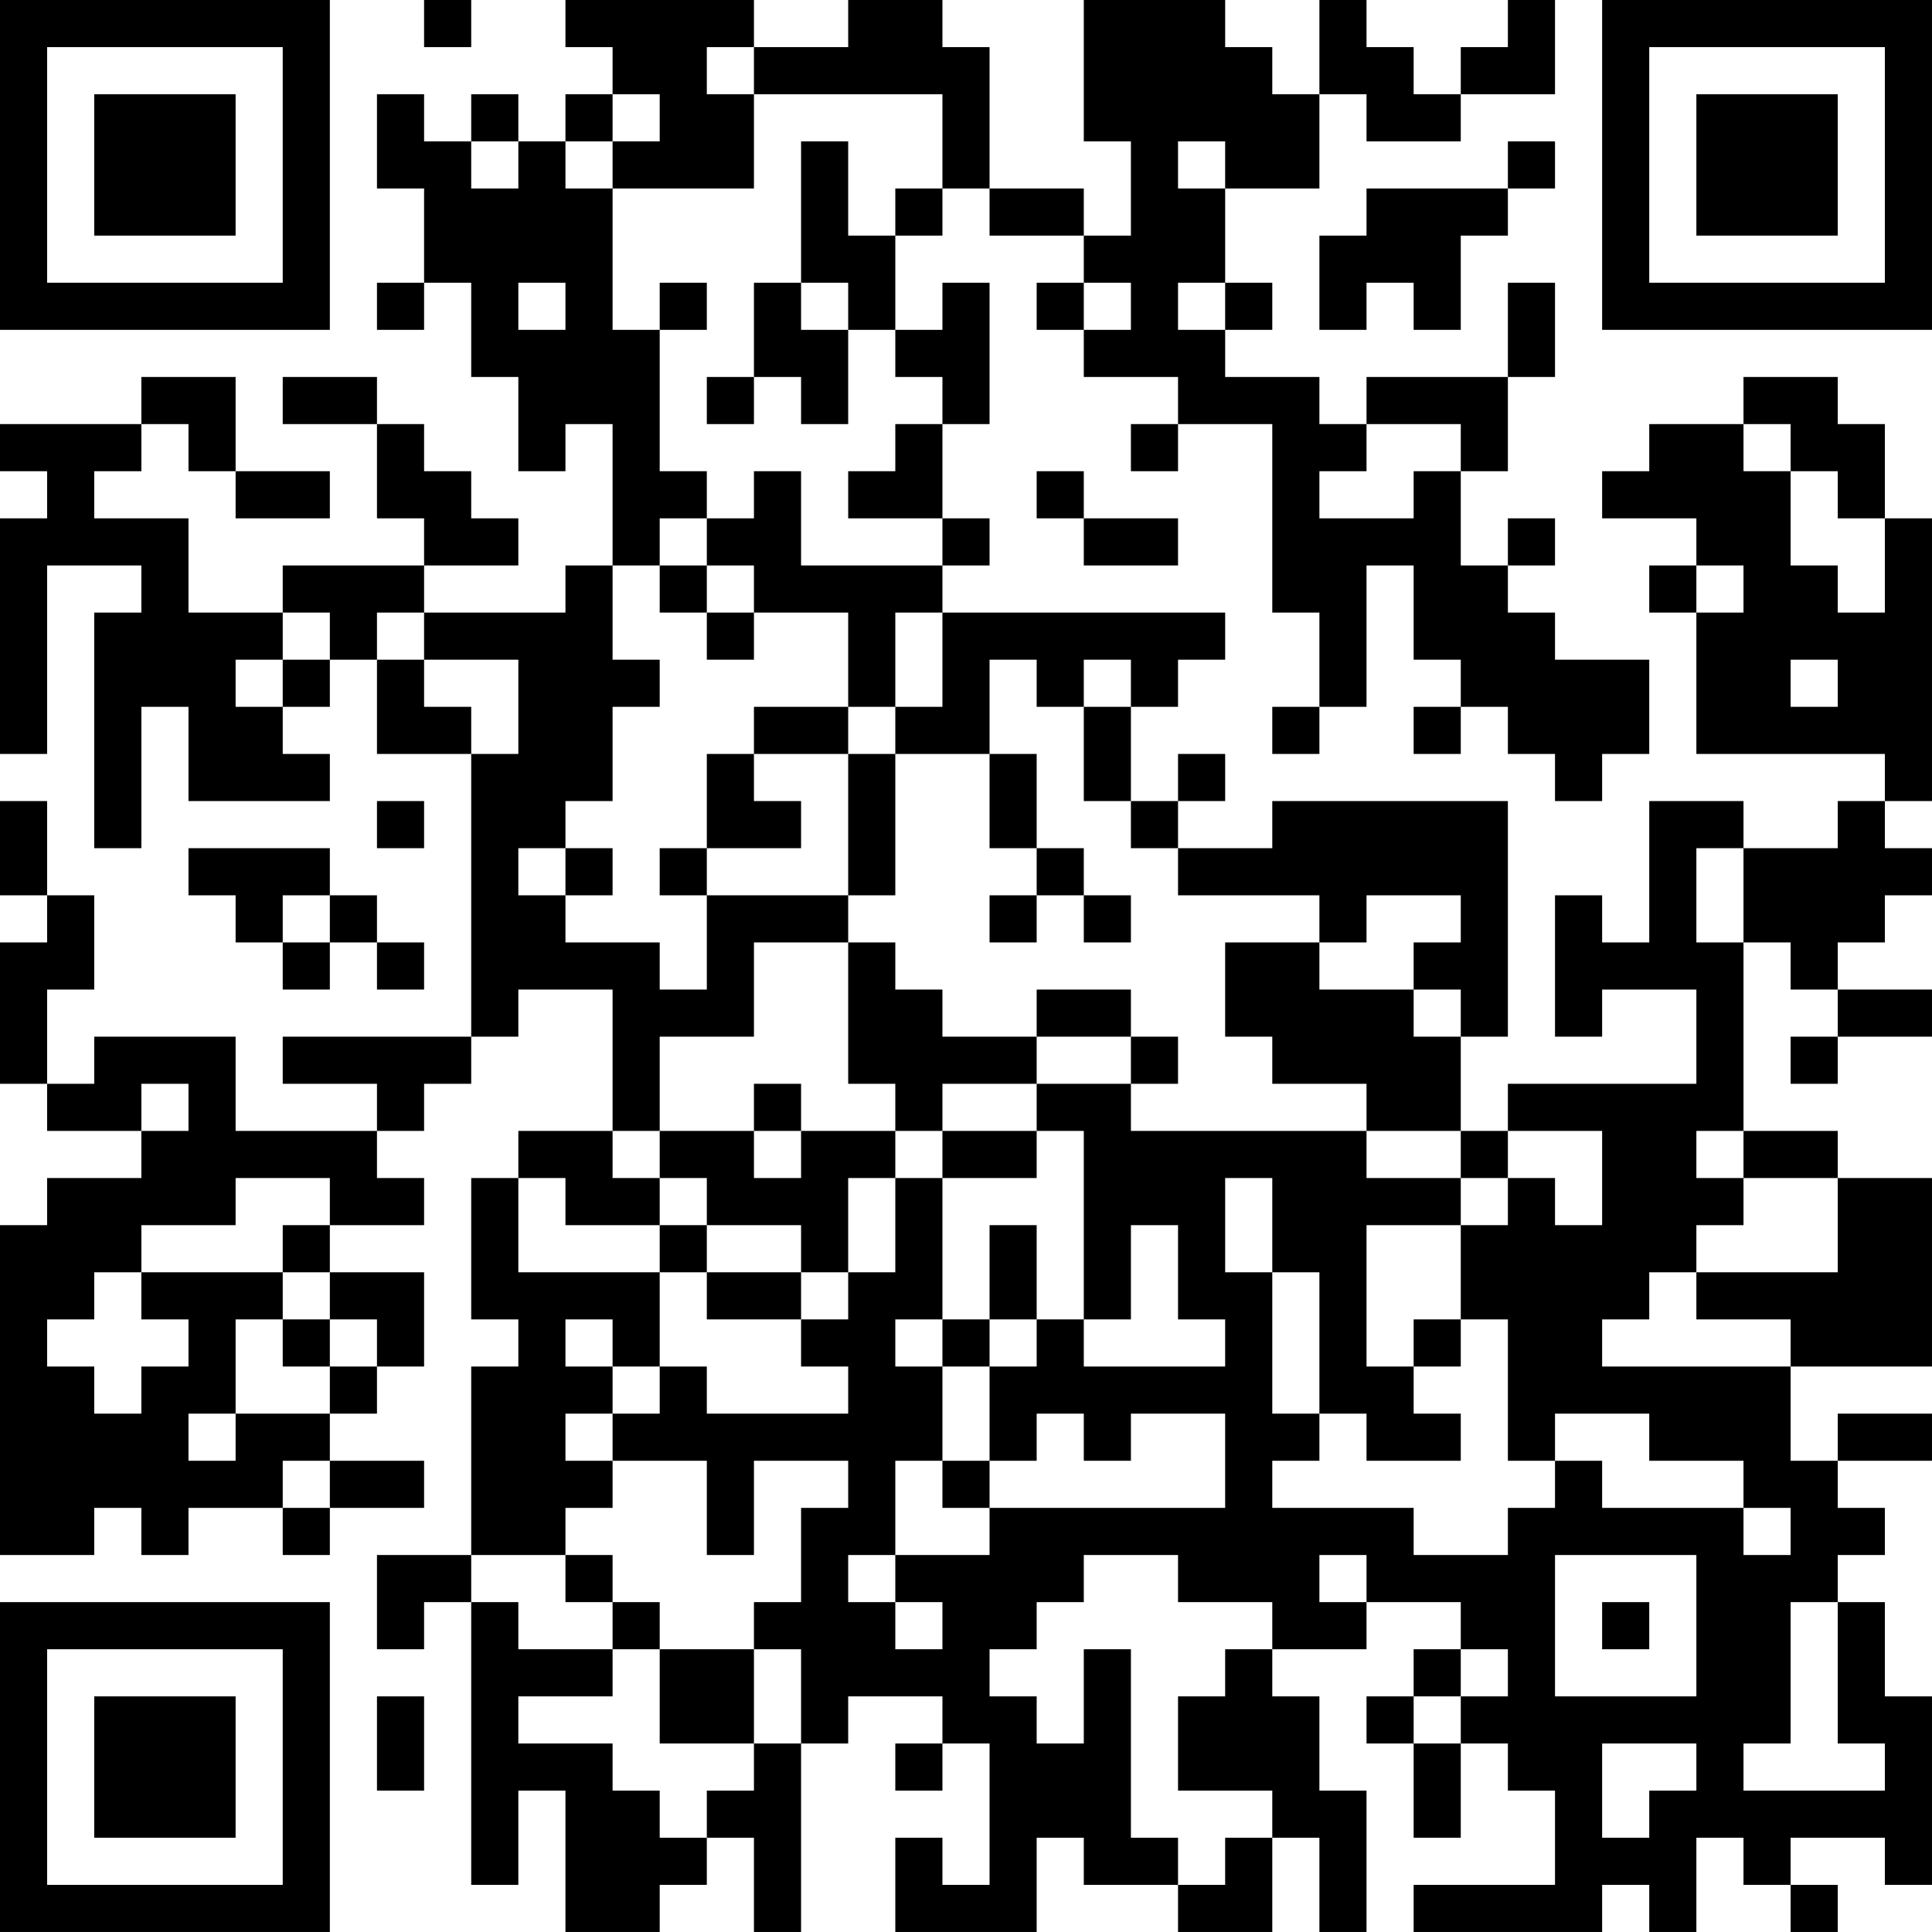 <?xml version="1.0" encoding="UTF-8"?>
<svg xmlns="http://www.w3.org/2000/svg" version="1.1" width="200" height="200" viewBox="0 0 200 200"><rect x="0" y="0" width="200" height="200" fill="#ffffff"/><g transform="scale(4.878)"><g transform="translate(0,0)"><path fill-rule="evenodd" d="M9 0L9 1L10 1L10 0ZM12 0L12 1L13 1L13 2L12 2L12 3L11 3L11 2L10 2L10 3L9 3L9 2L8 2L8 4L9 4L9 6L8 6L8 7L9 7L9 6L10 6L10 8L11 8L11 10L12 10L12 9L13 9L13 12L12 12L12 13L9 13L9 12L11 12L11 11L10 11L10 10L9 10L9 9L8 9L8 8L6 8L6 9L8 9L8 11L9 11L9 12L6 12L6 13L4 13L4 11L2 11L2 10L3 10L3 9L4 9L4 10L5 10L5 11L7 11L7 10L5 10L5 8L3 8L3 9L0 9L0 10L1 10L1 11L0 11L0 16L1 16L1 12L3 12L3 13L2 13L2 18L3 18L3 15L4 15L4 17L7 17L7 16L6 16L6 15L7 15L7 14L8 14L8 16L10 16L10 22L6 22L6 23L8 23L8 24L5 24L5 22L2 22L2 23L1 23L1 21L2 21L2 19L1 19L1 17L0 17L0 19L1 19L1 20L0 20L0 23L1 23L1 24L3 24L3 25L1 25L1 26L0 26L0 33L2 33L2 32L3 32L3 33L4 33L4 32L6 32L6 33L7 33L7 32L9 32L9 31L7 31L7 30L8 30L8 29L9 29L9 27L7 27L7 26L9 26L9 25L8 25L8 24L9 24L9 23L10 23L10 22L11 22L11 21L13 21L13 24L11 24L11 25L10 25L10 28L11 28L11 29L10 29L10 33L8 33L8 35L9 35L9 34L10 34L10 40L11 40L11 38L12 38L12 41L14 41L14 40L15 40L15 39L16 39L16 41L17 41L17 37L18 37L18 36L20 36L20 37L19 37L19 38L20 38L20 37L21 37L21 40L20 40L20 39L19 39L19 41L22 41L22 39L23 39L23 40L25 40L25 41L27 41L27 39L28 39L28 41L29 41L29 38L28 38L28 36L27 36L27 35L29 35L29 34L31 34L31 35L30 35L30 36L29 36L29 37L30 37L30 39L31 39L31 37L32 37L32 38L33 38L33 40L30 40L30 41L34 41L34 40L35 40L35 41L36 41L36 39L37 39L37 40L38 40L38 41L39 41L39 40L38 40L38 39L40 39L40 40L41 40L41 36L40 36L40 34L39 34L39 33L40 33L40 32L39 32L39 31L41 31L41 30L39 30L39 31L38 31L38 29L41 29L41 25L39 25L39 24L37 24L37 20L38 20L38 21L39 21L39 22L38 22L38 23L39 23L39 22L41 22L41 21L39 21L39 20L40 20L40 19L41 19L41 18L40 18L40 17L41 17L41 11L40 11L40 9L39 9L39 8L37 8L37 9L35 9L35 10L34 10L34 11L36 11L36 12L35 12L35 13L36 13L36 16L40 16L40 17L39 17L39 18L37 18L37 17L35 17L35 20L34 20L34 19L33 19L33 22L34 22L34 21L36 21L36 23L32 23L32 24L31 24L31 22L32 22L32 17L27 17L27 18L25 18L25 17L26 17L26 16L25 16L25 17L24 17L24 15L25 15L25 14L26 14L26 13L20 13L20 12L21 12L21 11L20 11L20 9L21 9L21 6L20 6L20 7L19 7L19 5L20 5L20 4L21 4L21 5L23 5L23 6L22 6L22 7L23 7L23 8L25 8L25 9L24 9L24 10L25 10L25 9L27 9L27 13L28 13L28 15L27 15L27 16L28 16L28 15L29 15L29 12L30 12L30 14L31 14L31 15L30 15L30 16L31 16L31 15L32 15L32 16L33 16L33 17L34 17L34 16L35 16L35 14L33 14L33 13L32 13L32 12L33 12L33 11L32 11L32 12L31 12L31 10L32 10L32 8L33 8L33 6L32 6L32 8L29 8L29 9L28 9L28 8L26 8L26 7L27 7L27 6L26 6L26 4L28 4L28 2L29 2L29 3L31 3L31 2L33 2L33 0L32 0L32 1L31 1L31 2L30 2L30 1L29 1L29 0L28 0L28 2L27 2L27 1L26 1L26 0L23 0L23 3L24 3L24 5L23 5L23 4L21 4L21 1L20 1L20 0L18 0L18 1L16 1L16 0ZM15 1L15 2L16 2L16 4L13 4L13 3L14 3L14 2L13 2L13 3L12 3L12 4L13 4L13 7L14 7L14 10L15 10L15 11L14 11L14 12L13 12L13 14L14 14L14 15L13 15L13 17L12 17L12 18L11 18L11 19L12 19L12 20L14 20L14 21L15 21L15 19L18 19L18 20L16 20L16 22L14 22L14 24L13 24L13 25L14 25L14 26L12 26L12 25L11 25L11 27L14 27L14 29L13 29L13 28L12 28L12 29L13 29L13 30L12 30L12 31L13 31L13 32L12 32L12 33L10 33L10 34L11 34L11 35L13 35L13 36L11 36L11 37L13 37L13 38L14 38L14 39L15 39L15 38L16 38L16 37L17 37L17 35L16 35L16 34L17 34L17 32L18 32L18 31L16 31L16 33L15 33L15 31L13 31L13 30L14 30L14 29L15 29L15 30L18 30L18 29L17 29L17 28L18 28L18 27L19 27L19 25L20 25L20 28L19 28L19 29L20 29L20 31L19 31L19 33L18 33L18 34L19 34L19 35L20 35L20 34L19 34L19 33L21 33L21 32L26 32L26 30L24 30L24 31L23 31L23 30L22 30L22 31L21 31L21 29L22 29L22 28L23 28L23 29L26 29L26 28L25 28L25 26L24 26L24 28L23 28L23 24L22 24L22 23L24 23L24 24L29 24L29 25L31 25L31 26L29 26L29 29L30 29L30 30L31 30L31 31L29 31L29 30L28 30L28 27L27 27L27 25L26 25L26 27L27 27L27 30L28 30L28 31L27 31L27 32L30 32L30 33L32 33L32 32L33 32L33 31L34 31L34 32L37 32L37 33L38 33L38 32L37 32L37 31L35 31L35 30L33 30L33 31L32 31L32 28L31 28L31 26L32 26L32 25L33 25L33 26L34 26L34 24L32 24L32 25L31 25L31 24L29 24L29 23L27 23L27 22L26 22L26 20L28 20L28 21L30 21L30 22L31 22L31 21L30 21L30 20L31 20L31 19L29 19L29 20L28 20L28 19L25 19L25 18L24 18L24 17L23 17L23 15L24 15L24 14L23 14L23 15L22 15L22 14L21 14L21 16L19 16L19 15L20 15L20 13L19 13L19 15L18 15L18 13L16 13L16 12L15 12L15 11L16 11L16 10L17 10L17 12L20 12L20 11L18 11L18 10L19 10L19 9L20 9L20 8L19 8L19 7L18 7L18 6L17 6L17 3L18 3L18 5L19 5L19 4L20 4L20 2L16 2L16 1ZM10 3L10 4L11 4L11 3ZM25 3L25 4L26 4L26 3ZM32 3L32 4L29 4L29 5L28 5L28 7L29 7L29 6L30 6L30 7L31 7L31 5L32 5L32 4L33 4L33 3ZM11 6L11 7L12 7L12 6ZM14 6L14 7L15 7L15 6ZM16 6L16 8L15 8L15 9L16 9L16 8L17 8L17 9L18 9L18 7L17 7L17 6ZM23 6L23 7L24 7L24 6ZM25 6L25 7L26 7L26 6ZM29 9L29 10L28 10L28 11L30 11L30 10L31 10L31 9ZM37 9L37 10L38 10L38 12L39 12L39 13L40 13L40 11L39 11L39 10L38 10L38 9ZM22 10L22 11L23 11L23 12L25 12L25 11L23 11L23 10ZM14 12L14 13L15 13L15 14L16 14L16 13L15 13L15 12ZM36 12L36 13L37 13L37 12ZM6 13L6 14L5 14L5 15L6 15L6 14L7 14L7 13ZM8 13L8 14L9 14L9 15L10 15L10 16L11 16L11 14L9 14L9 13ZM38 14L38 15L39 15L39 14ZM16 15L16 16L15 16L15 18L14 18L14 19L15 19L15 18L17 18L17 17L16 17L16 16L18 16L18 19L19 19L19 16L18 16L18 15ZM21 16L21 18L22 18L22 19L21 19L21 20L22 20L22 19L23 19L23 20L24 20L24 19L23 19L23 18L22 18L22 16ZM8 17L8 18L9 18L9 17ZM4 18L4 19L5 19L5 20L6 20L6 21L7 21L7 20L8 20L8 21L9 21L9 20L8 20L8 19L7 19L7 18ZM12 18L12 19L13 19L13 18ZM36 18L36 20L37 20L37 18ZM6 19L6 20L7 20L7 19ZM18 20L18 23L19 23L19 24L17 24L17 23L16 23L16 24L14 24L14 25L15 25L15 26L14 26L14 27L15 27L15 28L17 28L17 27L18 27L18 25L19 25L19 24L20 24L20 25L22 25L22 24L20 24L20 23L22 23L22 22L24 22L24 23L25 23L25 22L24 22L24 21L22 21L22 22L20 22L20 21L19 21L19 20ZM3 23L3 24L4 24L4 23ZM16 24L16 25L17 25L17 24ZM36 24L36 25L37 25L37 26L36 26L36 27L35 27L35 28L34 28L34 29L38 29L38 28L36 28L36 27L39 27L39 25L37 25L37 24ZM5 25L5 26L3 26L3 27L2 27L2 28L1 28L1 29L2 29L2 30L3 30L3 29L4 29L4 28L3 28L3 27L6 27L6 28L5 28L5 30L4 30L4 31L5 31L5 30L7 30L7 29L8 29L8 28L7 28L7 27L6 27L6 26L7 26L7 25ZM15 26L15 27L17 27L17 26ZM21 26L21 28L20 28L20 29L21 29L21 28L22 28L22 26ZM6 28L6 29L7 29L7 28ZM30 28L30 29L31 29L31 28ZM6 31L6 32L7 32L7 31ZM20 31L20 32L21 32L21 31ZM12 33L12 34L13 34L13 35L14 35L14 37L16 37L16 35L14 35L14 34L13 34L13 33ZM23 33L23 34L22 34L22 35L21 35L21 36L22 36L22 37L23 37L23 35L24 35L24 39L25 39L25 40L26 40L26 39L27 39L27 38L25 38L25 36L26 36L26 35L27 35L27 34L25 34L25 33ZM28 33L28 34L29 34L29 33ZM33 33L33 36L36 36L36 33ZM34 34L34 35L35 35L35 34ZM38 34L38 37L37 37L37 38L40 38L40 37L39 37L39 34ZM31 35L31 36L30 36L30 37L31 37L31 36L32 36L32 35ZM8 36L8 38L9 38L9 36ZM34 37L34 39L35 39L35 38L36 38L36 37ZM0 0L0 7L7 7L7 0ZM1 1L1 6L6 6L6 1ZM2 2L2 5L5 5L5 2ZM34 0L34 7L41 7L41 0ZM35 1L35 6L40 6L40 1ZM36 2L36 5L39 5L39 2ZM0 34L0 41L7 41L7 34ZM1 35L1 40L6 40L6 35ZM2 36L2 39L5 39L5 36Z" fill="#000000"/></g></g></svg>
